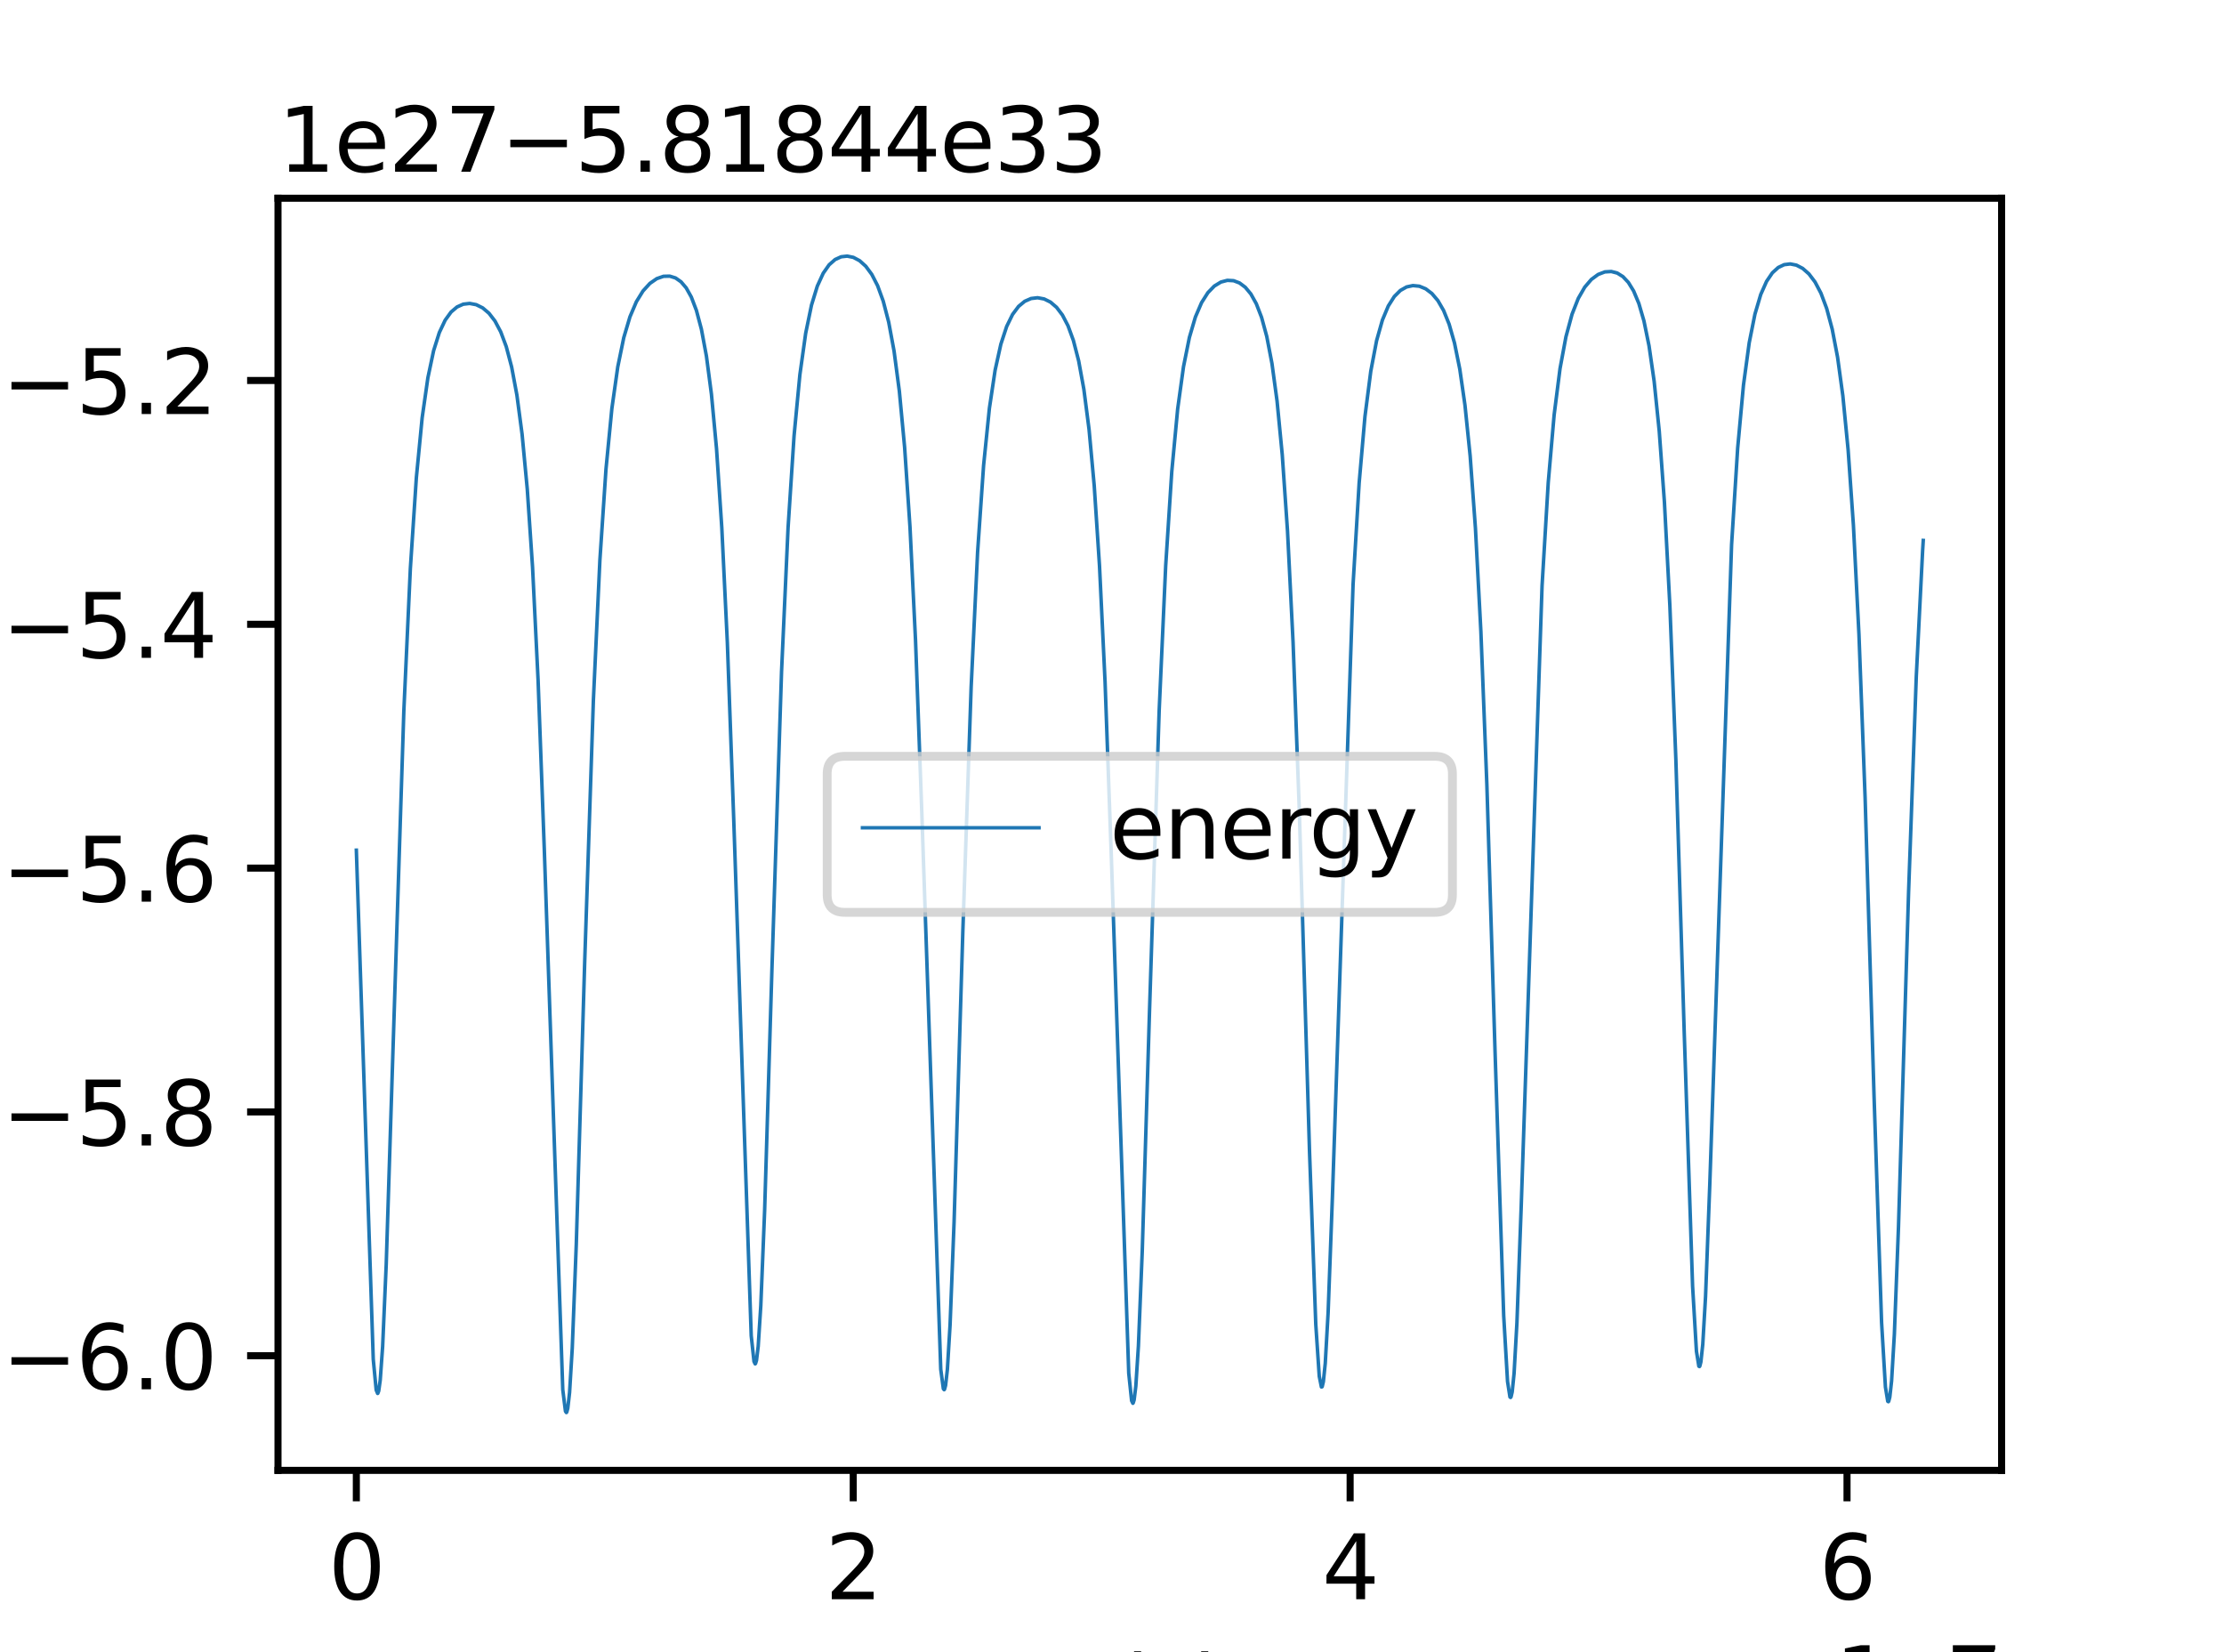<?xml version="1.0" encoding="utf-8" standalone="no"?>
<!DOCTYPE svg PUBLIC "-//W3C//DTD SVG 1.1//EN"
  "http://www.w3.org/Graphics/SVG/1.1/DTD/svg11.dtd">
<svg xmlns:xlink="http://www.w3.org/1999/xlink" width="252pt" height="187.2pt" viewBox="0 0 252 187.2" xmlns="http://www.w3.org/2000/svg" version="1.1">
 <defs>
  <style type="text/css">*{stroke-linejoin: round; stroke-linecap: butt}</style>
 </defs>
 <g id="figure_1">
  <g id="patch_1">
   <path d="M 0 187.2 
L 252 187.2 
L 252 0 
L 0 0 
z
" style="fill: #ffffff"/>
  </g>
  <g id="axes_1">
   <g id="patch_2">
    <path d="M 31.5 166.608 
L 226.8 166.608 
L 226.8 22.464 
L 31.5 22.464 
z
" style="fill: #ffffff"/>
   </g>
   <g id="matplotlib.axis_1">
    <g id="xtick_1">
     <g id="line2d_1">
      <defs>
       <path id="mf729c8bbe3" d="M 0 0 
L 0 3.5 
" style="stroke: #000000; stroke-width: 0.8"/>
      </defs>
      <g>
       <use xlink:href="#mf729c8bbe3" x="40.377" y="166.608" style="stroke: #000000; stroke-width: 0.8"/>
      </g>
     </g>
     <g id="text_1">
      <!-- 0 -->
      <g transform="translate(37.196 181.206) scale(0.1 -0.1)">
       <defs>
        <path id="DejaVuSans-30" d="M 2034 4250 
Q 1547 4250 1301 3770 
Q 1056 3291 1056 2328 
Q 1056 1369 1301 889 
Q 1547 409 2034 409 
Q 2525 409 2770 889 
Q 3016 1369 3016 2328 
Q 3016 3291 2770 3770 
Q 2525 4250 2034 4250 
z
M 2034 4750 
Q 2819 4750 3233 4129 
Q 3647 3509 3647 2328 
Q 3647 1150 3233 529 
Q 2819 -91 2034 -91 
Q 1250 -91 836 529 
Q 422 1150 422 2328 
Q 422 3509 836 4129 
Q 1250 4750 2034 4750 
z
" transform="scale(0.016)"/>
       </defs>
       <use xlink:href="#DejaVuSans-30"/>
      </g>
     </g>
    </g>
    <g id="xtick_2">
     <g id="line2d_2">
      <g>
       <use xlink:href="#mf729c8bbe3" x="96.68" y="166.608" style="stroke: #000000; stroke-width: 0.8"/>
      </g>
     </g>
     <g id="text_2">
      <!-- 2 -->
      <g transform="translate(93.499 181.206) scale(0.1 -0.1)">
       <defs>
        <path id="DejaVuSans-32" d="M 1228 531 
L 3431 531 
L 3431 0 
L 469 0 
L 469 531 
Q 828 903 1448 1529 
Q 2069 2156 2228 2338 
Q 2531 2678 2651 2914 
Q 2772 3150 2772 3378 
Q 2772 3750 2511 3984 
Q 2250 4219 1831 4219 
Q 1534 4219 1204 4116 
Q 875 4013 500 3803 
L 500 4441 
Q 881 4594 1212 4672 
Q 1544 4750 1819 4750 
Q 2544 4750 2975 4387 
Q 3406 4025 3406 3419 
Q 3406 3131 3298 2873 
Q 3191 2616 2906 2266 
Q 2828 2175 2409 1742 
Q 1991 1309 1228 531 
z
" transform="scale(0.016)"/>
       </defs>
       <use xlink:href="#DejaVuSans-32"/>
      </g>
     </g>
    </g>
    <g id="xtick_3">
     <g id="line2d_3">
      <g>
       <use xlink:href="#mf729c8bbe3" x="152.982" y="166.608" style="stroke: #000000; stroke-width: 0.8"/>
      </g>
     </g>
     <g id="text_3">
      <!-- 4 -->
      <g transform="translate(149.801 181.206) scale(0.1 -0.1)">
       <defs>
        <path id="DejaVuSans-34" d="M 2419 4116 
L 825 1625 
L 2419 1625 
L 2419 4116 
z
M 2253 4666 
L 3047 4666 
L 3047 1625 
L 3713 1625 
L 3713 1100 
L 3047 1100 
L 3047 0 
L 2419 0 
L 2419 1100 
L 313 1100 
L 313 1709 
L 2253 4666 
z
" transform="scale(0.016)"/>
       </defs>
       <use xlink:href="#DejaVuSans-34"/>
      </g>
     </g>
    </g>
    <g id="xtick_4">
     <g id="line2d_4">
      <g>
       <use xlink:href="#mf729c8bbe3" x="209.285" y="166.608" style="stroke: #000000; stroke-width: 0.8"/>
      </g>
     </g>
     <g id="text_4">
      <!-- 6 -->
      <g transform="translate(206.104 181.206) scale(0.1 -0.1)">
       <defs>
        <path id="DejaVuSans-36" d="M 2113 2584 
Q 1688 2584 1439 2293 
Q 1191 2003 1191 1497 
Q 1191 994 1439 701 
Q 1688 409 2113 409 
Q 2538 409 2786 701 
Q 3034 994 3034 1497 
Q 3034 2003 2786 2293 
Q 2538 2584 2113 2584 
z
M 3366 4563 
L 3366 3988 
Q 3128 4100 2886 4159 
Q 2644 4219 2406 4219 
Q 1781 4219 1451 3797 
Q 1122 3375 1075 2522 
Q 1259 2794 1537 2939 
Q 1816 3084 2150 3084 
Q 2853 3084 3261 2657 
Q 3669 2231 3669 1497 
Q 3669 778 3244 343 
Q 2819 -91 2113 -91 
Q 1303 -91 875 529 
Q 447 1150 447 2328 
Q 447 3434 972 4092 
Q 1497 4750 2381 4750 
Q 2619 4750 2861 4703 
Q 3103 4656 3366 4563 
z
" transform="scale(0.016)"/>
       </defs>
       <use xlink:href="#DejaVuSans-36"/>
      </g>
     </g>
    </g>
    <g id="text_5">
     <!-- $t$ (s) -->
     <g transform="translate(119.05 194.885) scale(0.1 -0.1)">
      <defs>
       <path id="DejaVuSans-Oblique-74" d="M 2706 3500 
L 2619 3053 
L 1472 3053 
L 1100 1153 
Q 1081 1047 1072 975 
Q 1063 903 1063 863 
Q 1063 663 1183 572 
Q 1303 481 1569 481 
L 2150 481 
L 2053 0 
L 1503 0 
Q 991 0 739 200 
Q 488 400 488 806 
Q 488 878 497 964 
Q 506 1050 525 1153 
L 897 3053 
L 409 3053 
L 500 3500 
L 978 3500 
L 1172 4494 
L 1747 4494 
L 1556 3500 
L 2706 3500 
z
" transform="scale(0.016)"/>
       <path id="DejaVuSans-20" transform="scale(0.016)"/>
       <path id="DejaVuSans-28" d="M 1984 4856 
Q 1566 4138 1362 3434 
Q 1159 2731 1159 2009 
Q 1159 1288 1364 580 
Q 1569 -128 1984 -844 
L 1484 -844 
Q 1016 -109 783 600 
Q 550 1309 550 2009 
Q 550 2706 781 3412 
Q 1013 4119 1484 4856 
L 1984 4856 
z
" transform="scale(0.016)"/>
       <path id="DejaVuSans-73" d="M 2834 3397 
L 2834 2853 
Q 2591 2978 2328 3040 
Q 2066 3103 1784 3103 
Q 1356 3103 1142 2972 
Q 928 2841 928 2578 
Q 928 2378 1081 2264 
Q 1234 2150 1697 2047 
L 1894 2003 
Q 2506 1872 2764 1633 
Q 3022 1394 3022 966 
Q 3022 478 2636 193 
Q 2250 -91 1575 -91 
Q 1294 -91 989 -36 
Q 684 19 347 128 
L 347 722 
Q 666 556 975 473 
Q 1284 391 1588 391 
Q 1994 391 2212 530 
Q 2431 669 2431 922 
Q 2431 1156 2273 1281 
Q 2116 1406 1581 1522 
L 1381 1569 
Q 847 1681 609 1914 
Q 372 2147 372 2553 
Q 372 3047 722 3315 
Q 1072 3584 1716 3584 
Q 2034 3584 2315 3537 
Q 2597 3491 2834 3397 
z
" transform="scale(0.016)"/>
       <path id="DejaVuSans-29" d="M 513 4856 
L 1013 4856 
Q 1481 4119 1714 3412 
Q 1947 2706 1947 2009 
Q 1947 1309 1714 600 
Q 1481 -109 1013 -844 
L 513 -844 
Q 928 -128 1133 580 
Q 1338 1288 1338 2009 
Q 1338 2731 1133 3434 
Q 928 4138 513 4856 
z
" transform="scale(0.016)"/>
      </defs>
      <use xlink:href="#DejaVuSans-Oblique-74" transform="translate(0 0.125)"/>
      <use xlink:href="#DejaVuSans-20" transform="translate(39.209 0.125)"/>
      <use xlink:href="#DejaVuSans-28" transform="translate(70.996 0.125)"/>
      <use xlink:href="#DejaVuSans-73" transform="translate(110.01 0.125)"/>
      <use xlink:href="#DejaVuSans-29" transform="translate(162.109 0.125)"/>
     </g>
    </g>
    <g id="text_6">
     <!-- 1e7 -->
     <g transform="translate(207.922 193.885) scale(0.1 -0.1)">
      <defs>
       <path id="DejaVuSans-31" d="M 794 531 
L 1825 531 
L 1825 4091 
L 703 3866 
L 703 4441 
L 1819 4666 
L 2450 4666 
L 2450 531 
L 3481 531 
L 3481 0 
L 794 0 
L 794 531 
z
" transform="scale(0.016)"/>
       <path id="DejaVuSans-65" d="M 3597 1894 
L 3597 1613 
L 953 1613 
Q 991 1019 1311 708 
Q 1631 397 2203 397 
Q 2534 397 2845 478 
Q 3156 559 3463 722 
L 3463 178 
Q 3153 47 2828 -22 
Q 2503 -91 2169 -91 
Q 1331 -91 842 396 
Q 353 884 353 1716 
Q 353 2575 817 3079 
Q 1281 3584 2069 3584 
Q 2775 3584 3186 3129 
Q 3597 2675 3597 1894 
z
M 3022 2063 
Q 3016 2534 2758 2815 
Q 2500 3097 2075 3097 
Q 1594 3097 1305 2825 
Q 1016 2553 972 2059 
L 3022 2063 
z
" transform="scale(0.016)"/>
       <path id="DejaVuSans-37" d="M 525 4666 
L 3525 4666 
L 3525 4397 
L 1831 0 
L 1172 0 
L 2766 4134 
L 525 4134 
L 525 4666 
z
" transform="scale(0.016)"/>
      </defs>
      <use xlink:href="#DejaVuSans-31"/>
      <use xlink:href="#DejaVuSans-65" x="63.623"/>
      <use xlink:href="#DejaVuSans-37" x="125.146"/>
     </g>
    </g>
   </g>
   <g id="matplotlib.axis_2">
    <g id="ytick_1">
     <g id="line2d_5">
      <defs>
       <path id="m22232d96c6" d="M 0 0 
L -3.5 0 
" style="stroke: #000000; stroke-width: 0.8"/>
      </defs>
      <g>
       <use xlink:href="#m22232d96c6" x="31.5" y="153.618" style="stroke: #000000; stroke-width: 0.8"/>
      </g>
     </g>
     <g id="text_7">
      <!-- −6.0 -->
      <g transform="translate(0.217 157.417) scale(0.1 -0.1)">
       <defs>
        <path id="DejaVuSans-2212" d="M 678 2272 
L 4684 2272 
L 4684 1741 
L 678 1741 
L 678 2272 
z
" transform="scale(0.016)"/>
        <path id="DejaVuSans-2e" d="M 684 794 
L 1344 794 
L 1344 0 
L 684 0 
L 684 794 
z
" transform="scale(0.016)"/>
       </defs>
       <use xlink:href="#DejaVuSans-2212"/>
       <use xlink:href="#DejaVuSans-36" x="83.789"/>
       <use xlink:href="#DejaVuSans-2e" x="147.412"/>
       <use xlink:href="#DejaVuSans-30" x="179.199"/>
      </g>
     </g>
    </g>
    <g id="ytick_2">
     <g id="line2d_6">
      <g>
       <use xlink:href="#m22232d96c6" x="31.5" y="125.992" style="stroke: #000000; stroke-width: 0.8"/>
      </g>
     </g>
     <g id="text_8">
      <!-- −5.8 -->
      <g transform="translate(0.217 129.791) scale(0.1 -0.1)">
       <defs>
        <path id="DejaVuSans-35" d="M 691 4666 
L 3169 4666 
L 3169 4134 
L 1269 4134 
L 1269 2991 
Q 1406 3038 1543 3061 
Q 1681 3084 1819 3084 
Q 2600 3084 3056 2656 
Q 3513 2228 3513 1497 
Q 3513 744 3044 326 
Q 2575 -91 1722 -91 
Q 1428 -91 1123 -41 
Q 819 9 494 109 
L 494 744 
Q 775 591 1075 516 
Q 1375 441 1709 441 
Q 2250 441 2565 725 
Q 2881 1009 2881 1497 
Q 2881 1984 2565 2268 
Q 2250 2553 1709 2553 
Q 1456 2553 1204 2497 
Q 953 2441 691 2322 
L 691 4666 
z
" transform="scale(0.016)"/>
        <path id="DejaVuSans-38" d="M 2034 2216 
Q 1584 2216 1326 1975 
Q 1069 1734 1069 1313 
Q 1069 891 1326 650 
Q 1584 409 2034 409 
Q 2484 409 2743 651 
Q 3003 894 3003 1313 
Q 3003 1734 2745 1975 
Q 2488 2216 2034 2216 
z
M 1403 2484 
Q 997 2584 770 2862 
Q 544 3141 544 3541 
Q 544 4100 942 4425 
Q 1341 4750 2034 4750 
Q 2731 4750 3128 4425 
Q 3525 4100 3525 3541 
Q 3525 3141 3298 2862 
Q 3072 2584 2669 2484 
Q 3125 2378 3379 2068 
Q 3634 1759 3634 1313 
Q 3634 634 3220 271 
Q 2806 -91 2034 -91 
Q 1263 -91 848 271 
Q 434 634 434 1313 
Q 434 1759 690 2068 
Q 947 2378 1403 2484 
z
M 1172 3481 
Q 1172 3119 1398 2916 
Q 1625 2713 2034 2713 
Q 2441 2713 2670 2916 
Q 2900 3119 2900 3481 
Q 2900 3844 2670 4047 
Q 2441 4250 2034 4250 
Q 1625 4250 1398 4047 
Q 1172 3844 1172 3481 
z
" transform="scale(0.016)"/>
       </defs>
       <use xlink:href="#DejaVuSans-2212"/>
       <use xlink:href="#DejaVuSans-35" x="83.789"/>
       <use xlink:href="#DejaVuSans-2e" x="147.412"/>
       <use xlink:href="#DejaVuSans-38" x="179.199"/>
      </g>
     </g>
    </g>
    <g id="ytick_3">
     <g id="line2d_7">
      <g>
       <use xlink:href="#m22232d96c6" x="31.5" y="98.366" style="stroke: #000000; stroke-width: 0.8"/>
      </g>
     </g>
     <g id="text_9">
      <!-- −5.6 -->
      <g transform="translate(0.217 102.165) scale(0.1 -0.1)">
       <use xlink:href="#DejaVuSans-2212"/>
       <use xlink:href="#DejaVuSans-35" x="83.789"/>
       <use xlink:href="#DejaVuSans-2e" x="147.412"/>
       <use xlink:href="#DejaVuSans-36" x="179.199"/>
      </g>
     </g>
    </g>
    <g id="ytick_4">
     <g id="line2d_8">
      <g>
       <use xlink:href="#m22232d96c6" x="31.5" y="70.74" style="stroke: #000000; stroke-width: 0.8"/>
      </g>
     </g>
     <g id="text_10">
      <!-- −5.4 -->
      <g transform="translate(0.217 74.539) scale(0.1 -0.1)">
       <use xlink:href="#DejaVuSans-2212"/>
       <use xlink:href="#DejaVuSans-35" x="83.789"/>
       <use xlink:href="#DejaVuSans-2e" x="147.412"/>
       <use xlink:href="#DejaVuSans-34" x="179.199"/>
      </g>
     </g>
    </g>
    <g id="ytick_5">
     <g id="line2d_9">
      <g>
       <use xlink:href="#m22232d96c6" x="31.5" y="43.114" style="stroke: #000000; stroke-width: 0.8"/>
      </g>
     </g>
     <g id="text_11">
      <!-- −5.2 -->
      <g transform="translate(0.217 46.913) scale(0.1 -0.1)">
       <use xlink:href="#DejaVuSans-2212"/>
       <use xlink:href="#DejaVuSans-35" x="83.789"/>
       <use xlink:href="#DejaVuSans-2e" x="147.412"/>
       <use xlink:href="#DejaVuSans-32" x="179.199"/>
      </g>
     </g>
    </g>
    <g id="text_12">
     <!-- $E$ (J) -->
     <g transform="translate(-5.883 104.686) rotate(-90) scale(0.1 -0.1)">
      <defs>
       <path id="DejaVuSans-Oblique-45" d="M 1081 4666 
L 4031 4666 
L 3928 4134 
L 1606 4134 
L 1338 2753 
L 3566 2753 
L 3463 2222 
L 1234 2222 
L 909 531 
L 3284 531 
L 3181 0 
L 172 0 
L 1081 4666 
z
" transform="scale(0.016)"/>
       <path id="DejaVuSans-4a" d="M 628 4666 
L 1259 4666 
L 1259 325 
Q 1259 -519 939 -900 
Q 619 -1281 -91 -1281 
L -331 -1281 
L -331 -750 
L -134 -750 
Q 284 -750 456 -515 
Q 628 -281 628 325 
L 628 4666 
z
" transform="scale(0.016)"/>
      </defs>
      <use xlink:href="#DejaVuSans-Oblique-45" transform="translate(0 0.125)"/>
      <use xlink:href="#DejaVuSans-20" transform="translate(63.184 0.125)"/>
      <use xlink:href="#DejaVuSans-28" transform="translate(94.971 0.125)"/>
      <use xlink:href="#DejaVuSans-4a" transform="translate(133.984 0.125)"/>
      <use xlink:href="#DejaVuSans-29" transform="translate(163.477 0.125)"/>
     </g>
    </g>
    <g id="text_13">
     <!-- 1e27−5.81844e33 -->
     <g transform="translate(31.5 19.464) scale(0.1 -0.1)">
      <defs>
       <path id="DejaVuSans-33" d="M 2597 2516 
Q 3050 2419 3304 2112 
Q 3559 1806 3559 1356 
Q 3559 666 3084 287 
Q 2609 -91 1734 -91 
Q 1441 -91 1130 -33 
Q 819 25 488 141 
L 488 750 
Q 750 597 1062 519 
Q 1375 441 1716 441 
Q 2309 441 2620 675 
Q 2931 909 2931 1356 
Q 2931 1769 2642 2001 
Q 2353 2234 1838 2234 
L 1294 2234 
L 1294 2753 
L 1863 2753 
Q 2328 2753 2575 2939 
Q 2822 3125 2822 3475 
Q 2822 3834 2567 4026 
Q 2313 4219 1838 4219 
Q 1578 4219 1281 4162 
Q 984 4106 628 3988 
L 628 4550 
Q 988 4650 1302 4700 
Q 1616 4750 1894 4750 
Q 2613 4750 3031 4423 
Q 3450 4097 3450 3541 
Q 3450 3153 3228 2886 
Q 3006 2619 2597 2516 
z
" transform="scale(0.016)"/>
      </defs>
      <use xlink:href="#DejaVuSans-31"/>
      <use xlink:href="#DejaVuSans-65" x="63.623"/>
      <use xlink:href="#DejaVuSans-32" x="125.146"/>
      <use xlink:href="#DejaVuSans-37" x="188.77"/>
      <use xlink:href="#DejaVuSans-2212" x="252.393"/>
      <use xlink:href="#DejaVuSans-35" x="336.182"/>
      <use xlink:href="#DejaVuSans-2e" x="399.805"/>
      <use xlink:href="#DejaVuSans-38" x="431.592"/>
      <use xlink:href="#DejaVuSans-31" x="495.215"/>
      <use xlink:href="#DejaVuSans-38" x="558.838"/>
      <use xlink:href="#DejaVuSans-34" x="622.461"/>
      <use xlink:href="#DejaVuSans-34" x="686.084"/>
      <use xlink:href="#DejaVuSans-65" x="749.707"/>
      <use xlink:href="#DejaVuSans-33" x="811.23"/>
      <use xlink:href="#DejaVuSans-33" x="874.854"/>
     </g>
    </g>
   </g>
   <g id="line2d_10">
    <path d="M 40.377 96.332 
L 42.293 154.022 
L 42.627 157.501 
L 42.789 157.89 
L 42.81 157.878 
L 42.911 157.611 
L 43.083 156.389 
L 43.357 152.561 
L 43.762 143.27 
L 44.461 121.104 
L 45.759 80.553 
L 46.498 64.4 
L 47.177 54.122 
L 47.836 47.324 
L 48.485 42.793 
L 49.133 39.734 
L 49.782 37.675 
L 50.441 36.279 
L 51.11 35.355 
L 51.789 34.779 
L 52.488 34.466 
L 53.218 34.382 
L 53.957 34.521 
L 54.697 34.889 
L 55.407 35.495 
L 56.086 36.376 
L 56.734 37.594 
L 57.363 39.274 
L 57.971 41.573 
L 58.569 44.765 
L 59.156 49.191 
L 59.744 55.414 
L 60.342 64.256 
L 60.97 77.057 
L 61.68 96.413 
L 63.768 157.47 
L 64.072 159.91 
L 64.173 160.055 
L 64.214 160.018 
L 64.335 159.579 
L 64.538 157.781 
L 64.842 152.76 
L 65.298 141.003 
L 66.251 109.01 
L 67.234 79.385 
L 67.973 63.464 
L 68.663 53.159 
L 69.331 46.285 
L 70 41.563 
L 70.679 38.258 
L 71.379 35.898 
L 72.108 34.187 
L 72.858 32.97 
L 73.639 32.113 
L 74.419 31.573 
L 75.179 31.308 
L 75.888 31.29 
L 76.547 31.496 
L 77.165 31.93 
L 77.753 32.62 
L 78.331 33.653 
L 78.908 35.167 
L 79.476 37.305 
L 80.044 40.348 
L 80.611 44.656 
L 81.189 50.836 
L 81.787 59.804 
L 82.415 72.814 
L 83.135 92.751 
L 85.121 151.358 
L 85.435 154.268 
L 85.567 154.539 
L 85.607 154.506 
L 85.719 154.138 
L 85.911 152.55 
L 86.205 147.949 
L 86.641 137.138 
L 87.472 109.662 
L 88.556 76.11 
L 89.296 59.795 
L 89.975 49.379 
L 90.634 42.455 
L 91.293 37.751 
L 91.951 34.569 
L 92.61 32.42 
L 93.279 30.959 
L 93.948 30.004 
L 94.627 29.407 
L 95.306 29.096 
L 95.995 29.019 
L 96.694 29.162 
L 97.404 29.54 
L 98.103 30.17 
L 98.782 31.091 
L 99.441 32.372 
L 100.079 34.124 
L 100.698 36.504 
L 101.306 39.786 
L 101.904 44.318 
L 102.501 50.677 
L 103.11 59.712 
L 103.738 72.567 
L 104.447 91.998 
L 106.596 155.153 
L 106.89 157.357 
L 106.981 157.466 
L 107.021 157.426 
L 107.143 156.981 
L 107.346 155.177 
L 107.65 150.162 
L 108.106 138.472 
L 109.099 105.511 
L 110.041 77.836 
L 110.771 62.562 
L 111.45 52.741 
L 112.109 46.256 
L 112.758 41.93 
L 113.406 39 
L 114.065 36.991 
L 114.734 35.626 
L 115.413 34.718 
L 116.112 34.139 
L 116.832 33.823 
L 117.571 33.737 
L 118.311 33.874 
L 119.031 34.232 
L 119.72 34.824 
L 120.379 35.69 
L 121.017 36.914 
L 121.625 38.578 
L 122.223 40.893 
L 122.811 44.107 
L 123.399 48.645 
L 123.986 55.037 
L 124.584 64.119 
L 125.213 77.241 
L 125.932 97.286 
L 127.898 155.608 
L 128.223 158.715 
L 128.365 159.006 
L 128.395 158.982 
L 128.506 158.63 
L 128.699 157.071 
L 128.993 152.506 
L 129.429 141.726 
L 130.25 114.581 
L 131.344 80.54 
L 132.084 64.099 
L 132.773 53.43 
L 133.442 46.333 
L 134.101 41.555 
L 134.77 38.233 
L 135.449 35.922 
L 136.148 34.293 
L 136.867 33.161 
L 137.597 32.411 
L 138.337 31.96 
L 139.067 31.767 
L 139.776 31.805 
L 140.455 32.063 
L 141.104 32.55 
L 141.732 33.305 
L 142.35 34.414 
L 142.948 35.962 
L 143.536 38.124 
L 144.124 41.184 
L 144.701 45.428 
L 145.289 51.507 
L 145.887 60.169 
L 146.515 72.75 
L 147.215 91.564 
L 148.38 130.457 
L 149.09 150.063 
L 149.485 155.944 
L 149.728 157.154 
L 149.799 157.14 
L 149.819 157.106 
L 149.951 156.551 
L 150.164 154.475 
L 150.488 148.741 
L 150.975 135.617 
L 153.316 66.203 
L 154.005 54.72 
L 154.663 47.185 
L 155.322 42.062 
L 155.981 38.6 
L 156.64 36.263 
L 157.309 34.667 
L 157.988 33.597 
L 158.677 32.91 
L 159.376 32.514 
L 160.096 32.359 
L 160.825 32.43 
L 161.545 32.725 
L 162.244 33.254 
L 162.923 34.056 
L 163.572 35.179 
L 164.2 36.734 
L 164.808 38.863 
L 165.406 41.815 
L 165.994 45.903 
L 166.582 51.652 
L 167.18 59.842 
L 167.798 71.563 
L 168.477 88.942 
L 169.409 119.338 
L 170.382 149.065 
L 170.818 156.532 
L 171.091 158.29 
L 171.162 158.345 
L 171.213 158.282 
L 171.345 157.721 
L 171.558 155.634 
L 171.882 149.878 
L 172.368 136.7 
L 174.73 66.378 
L 175.429 54.693 
L 176.098 47.011 
L 176.767 41.756 
L 177.436 38.159 
L 178.125 35.612 
L 178.834 33.81 
L 179.564 32.541 
L 180.314 31.665 
L 181.084 31.098 
L 181.844 30.807 
L 182.574 30.763 
L 183.253 30.942 
L 183.891 31.341 
L 184.509 31.999 
L 185.107 32.975 
L 185.695 34.38 
L 186.273 36.362 
L 186.85 39.183 
L 187.428 43.185 
L 188.006 48.836 
L 188.594 56.894 
L 189.212 68.634 
L 189.891 86.062 
L 190.833 116.827 
L 191.786 145.737 
L 192.222 153.11 
L 192.495 154.804 
L 192.566 154.843 
L 192.607 154.79 
L 192.728 154.306 
L 192.941 152.312 
L 193.255 146.902 
L 193.732 134.277 
L 196.205 61.717 
L 196.894 50.78 
L 197.552 43.632 
L 198.201 38.844 
L 198.85 35.596 
L 199.508 33.37 
L 200.167 31.885 
L 200.826 30.914 
L 201.495 30.307 
L 202.164 29.989 
L 202.853 29.905 
L 203.552 30.043 
L 204.261 30.413 
L 204.971 31.039 
L 205.66 31.951 
L 206.329 33.218 
L 206.978 34.948 
L 207.606 37.295 
L 208.214 40.473 
L 208.812 44.847 
L 209.41 50.973 
L 210.008 59.508 
L 210.636 71.868 
L 211.335 90.405 
L 212.349 124.261 
L 213.2 149.835 
L 213.636 157.158 
L 213.899 158.779 
L 213.97 158.826 
L 214.011 158.777 
L 214.132 158.307 
L 214.335 156.463 
L 214.649 151.185 
L 215.115 139.048 
L 216.261 101.083 
L 217.132 76.675 
L 217.852 62.378 
L 217.923 61.235 
L 217.923 61.235 
" clip-path="url(#p2e82b0f4cb)" style="fill: none; stroke: #1f77b4; stroke-width: 0.4; stroke-linecap: square"/>
   </g>
   <g id="patch_3">
    <path d="M 31.5 166.608 
L 31.5 22.464 
" style="fill: none; stroke: #000000; stroke-width: 0.8; stroke-linejoin: miter; stroke-linecap: square"/>
   </g>
   <g id="patch_4">
    <path d="M 226.8 166.608 
L 226.8 22.464 
" style="fill: none; stroke: #000000; stroke-width: 0.8; stroke-linejoin: miter; stroke-linecap: square"/>
   </g>
   <g id="patch_5">
    <path d="M 31.5 166.608 
L 226.8 166.608 
" style="fill: none; stroke: #000000; stroke-width: 0.8; stroke-linejoin: miter; stroke-linecap: square"/>
   </g>
   <g id="patch_6">
    <path d="M 31.5 22.464 
L 226.8 22.464 
" style="fill: none; stroke: #000000; stroke-width: 0.8; stroke-linejoin: miter; stroke-linecap: square"/>
   </g>
   <g id="legend_1">
    <g id="patch_7">
     <path d="M 95.727 103.375 
L 162.573 103.375 
Q 164.573 103.375 164.573 101.375 
L 164.573 87.697 
Q 164.573 85.697 162.573 85.697 
L 95.727 85.697 
Q 93.727 85.697 93.727 87.697 
L 93.727 101.375 
Q 93.727 103.375 95.727 103.375 
z
" style="fill: #ffffff; opacity: 0.8; stroke: #cccccc; stroke-linejoin: miter"/>
    </g>
    <g id="line2d_11">
     <path d="M 97.727 93.795 
L 107.727 93.795 
L 117.727 93.795 
" style="fill: none; stroke: #1f77b4; stroke-width: 0.4; stroke-linecap: square"/>
    </g>
    <g id="text_14">
     <!-- energy -->
     <g transform="translate(125.727 97.295) scale(0.1 -0.1)">
      <defs>
       <path id="DejaVuSans-6e" d="M 3513 2113 
L 3513 0 
L 2938 0 
L 2938 2094 
Q 2938 2591 2744 2837 
Q 2550 3084 2163 3084 
Q 1697 3084 1428 2787 
Q 1159 2491 1159 1978 
L 1159 0 
L 581 0 
L 581 3500 
L 1159 3500 
L 1159 2956 
Q 1366 3272 1645 3428 
Q 1925 3584 2291 3584 
Q 2894 3584 3203 3211 
Q 3513 2838 3513 2113 
z
" transform="scale(0.016)"/>
       <path id="DejaVuSans-72" d="M 2631 2963 
Q 2534 3019 2420 3045 
Q 2306 3072 2169 3072 
Q 1681 3072 1420 2755 
Q 1159 2438 1159 1844 
L 1159 0 
L 581 0 
L 581 3500 
L 1159 3500 
L 1159 2956 
Q 1341 3275 1631 3429 
Q 1922 3584 2338 3584 
Q 2397 3584 2469 3576 
Q 2541 3569 2628 3553 
L 2631 2963 
z
" transform="scale(0.016)"/>
       <path id="DejaVuSans-67" d="M 2906 1791 
Q 2906 2416 2648 2759 
Q 2391 3103 1925 3103 
Q 1463 3103 1205 2759 
Q 947 2416 947 1791 
Q 947 1169 1205 825 
Q 1463 481 1925 481 
Q 2391 481 2648 825 
Q 2906 1169 2906 1791 
z
M 3481 434 
Q 3481 -459 3084 -895 
Q 2688 -1331 1869 -1331 
Q 1566 -1331 1297 -1286 
Q 1028 -1241 775 -1147 
L 775 -588 
Q 1028 -725 1275 -790 
Q 1522 -856 1778 -856 
Q 2344 -856 2625 -561 
Q 2906 -266 2906 331 
L 2906 616 
Q 2728 306 2450 153 
Q 2172 0 1784 0 
Q 1141 0 747 490 
Q 353 981 353 1791 
Q 353 2603 747 3093 
Q 1141 3584 1784 3584 
Q 2172 3584 2450 3431 
Q 2728 3278 2906 2969 
L 2906 3500 
L 3481 3500 
L 3481 434 
z
" transform="scale(0.016)"/>
       <path id="DejaVuSans-79" d="M 2059 -325 
Q 1816 -950 1584 -1140 
Q 1353 -1331 966 -1331 
L 506 -1331 
L 506 -850 
L 844 -850 
Q 1081 -850 1212 -737 
Q 1344 -625 1503 -206 
L 1606 56 
L 191 3500 
L 800 3500 
L 1894 763 
L 2988 3500 
L 3597 3500 
L 2059 -325 
z
" transform="scale(0.016)"/>
      </defs>
      <use xlink:href="#DejaVuSans-65"/>
      <use xlink:href="#DejaVuSans-6e" x="61.523"/>
      <use xlink:href="#DejaVuSans-65" x="124.902"/>
      <use xlink:href="#DejaVuSans-72" x="186.426"/>
      <use xlink:href="#DejaVuSans-67" x="225.789"/>
      <use xlink:href="#DejaVuSans-79" x="289.266"/>
     </g>
    </g>
   </g>
  </g>
 </g>
 <defs>
  <clipPath id="p2e82b0f4cb">
   <rect x="31.5" y="22.464" width="195.3" height="144.144"/>
  </clipPath>
 </defs>
</svg>
